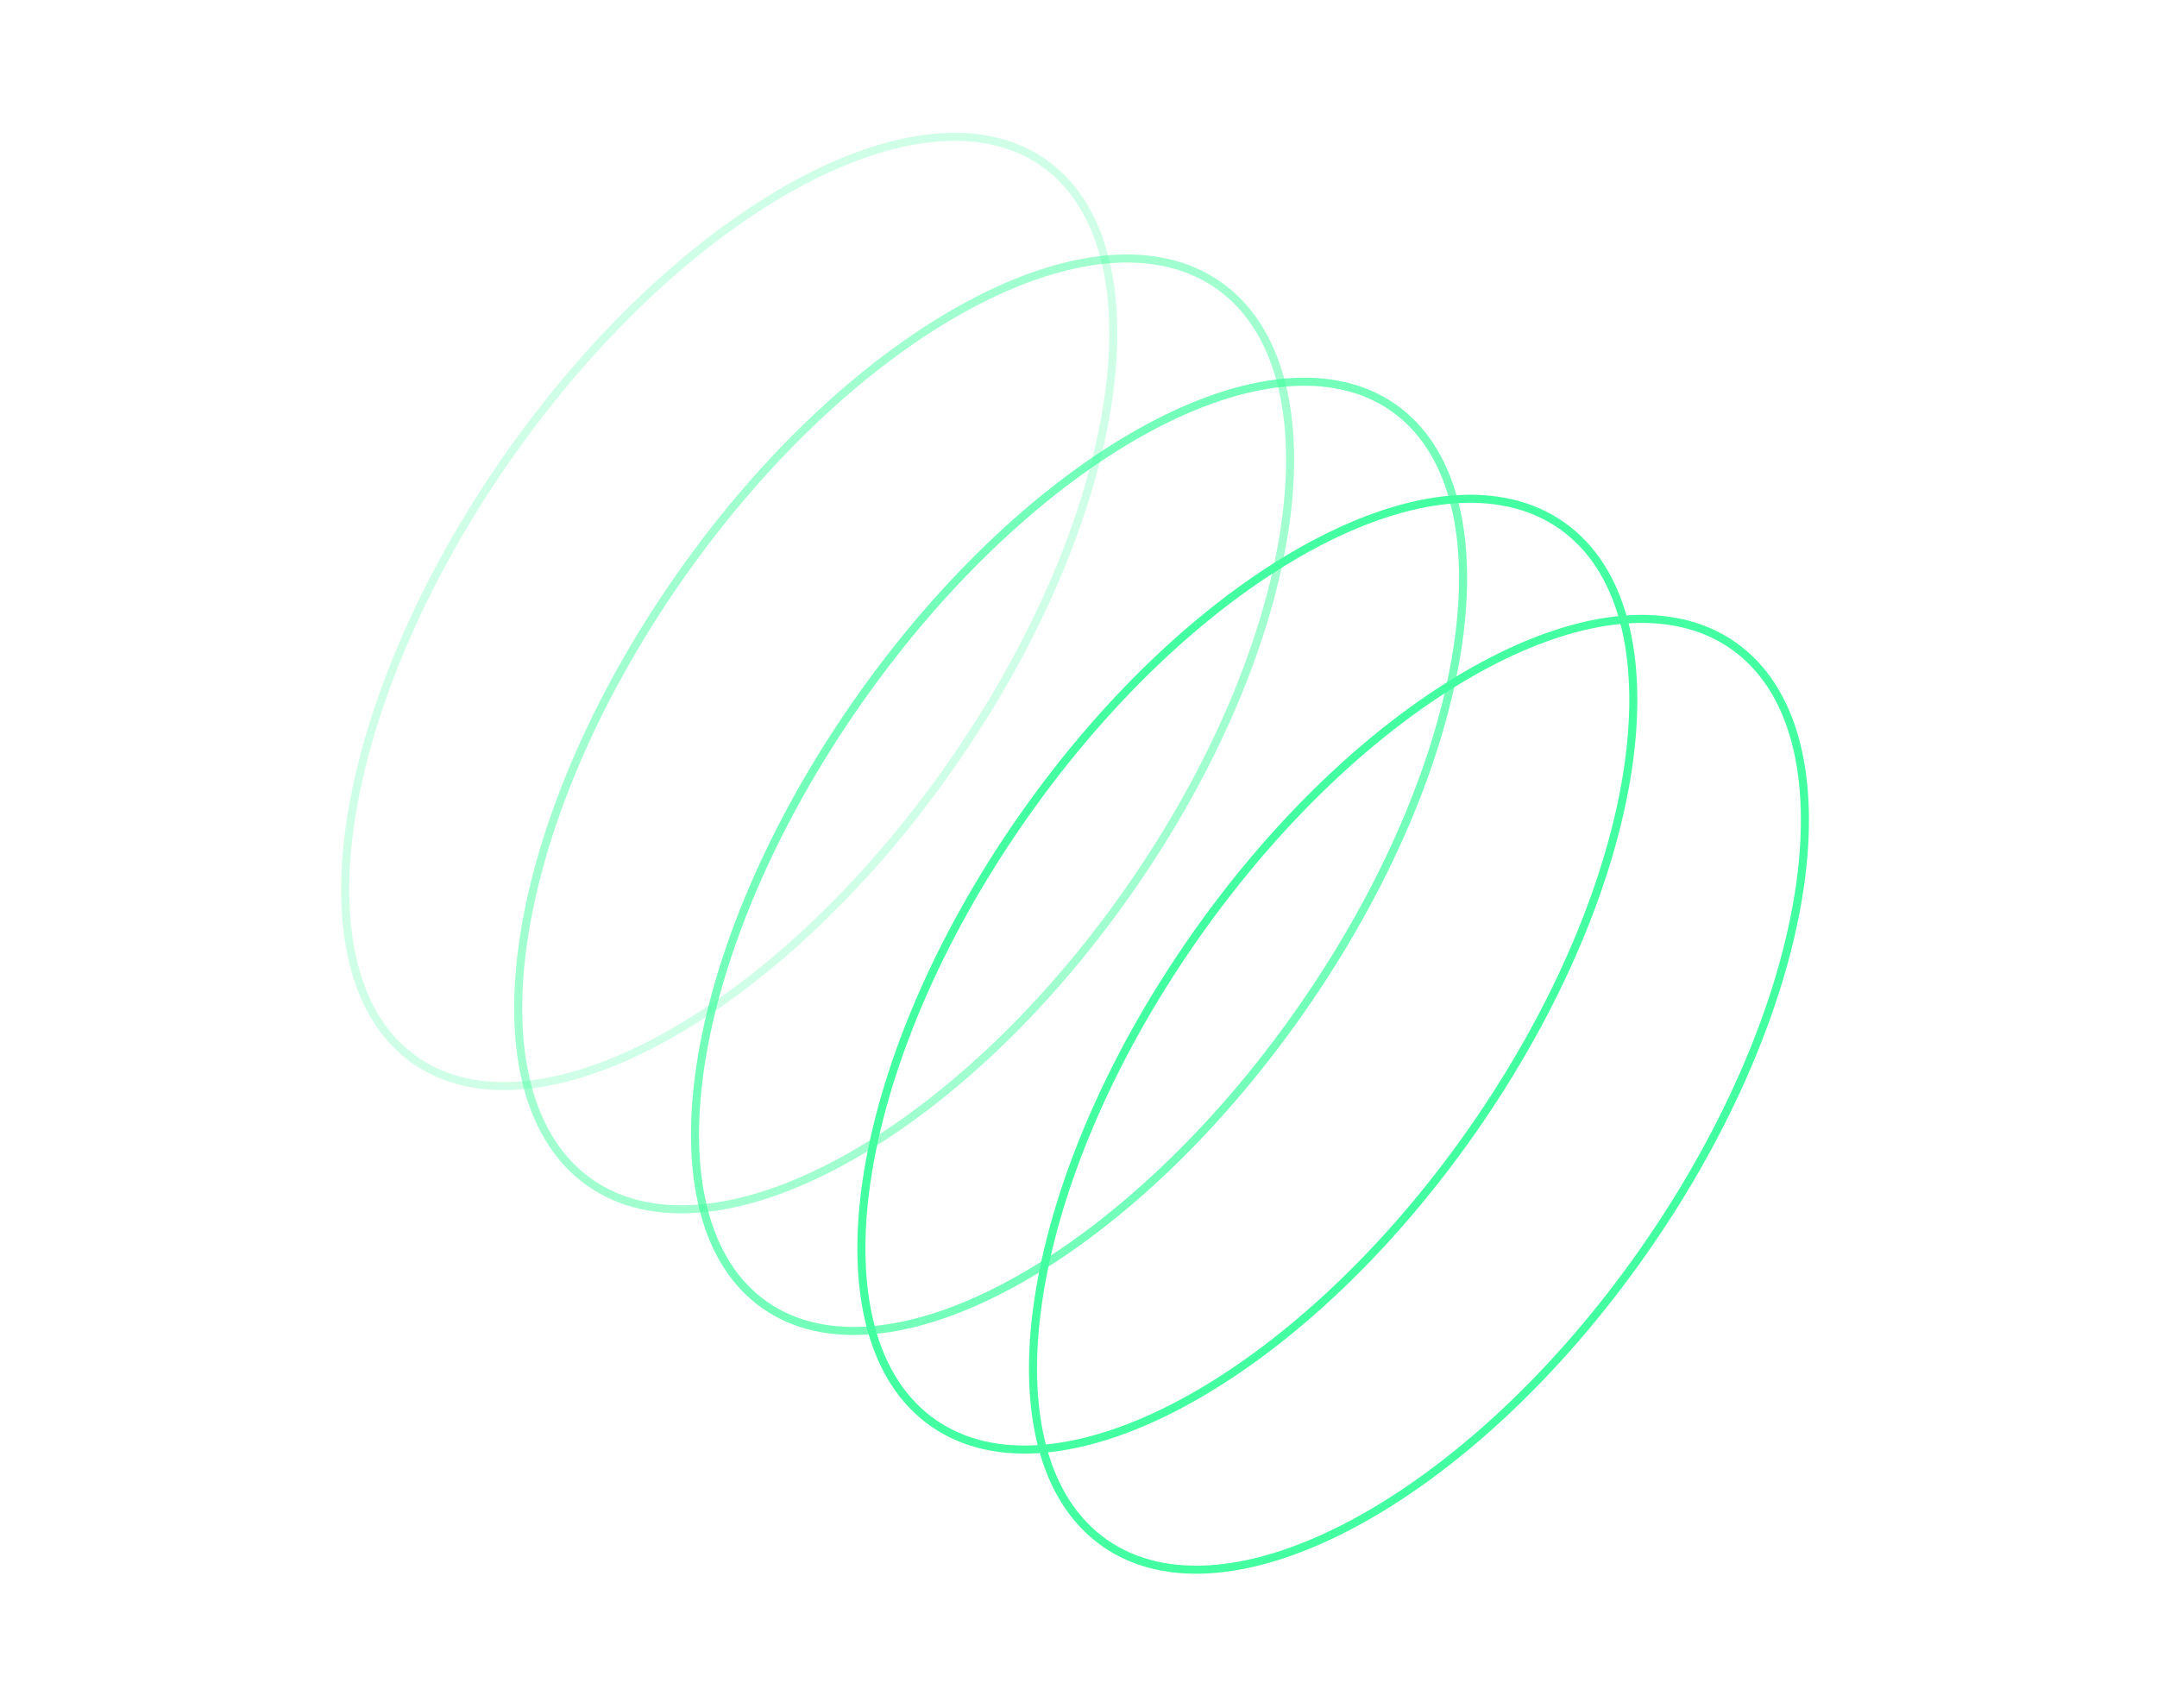 <svg width="173" height="137" viewBox="0 0 221 212" fill="none" xmlns="http://www.w3.org/2000/svg">
<path d="M124.904 116.341C135.718 100.896 148.649 89.142 160.791 82.613C172.961 76.069 184.192 74.842 191.758 80.14C199.325 85.439 202.013 96.411 200.026 110.086C198.043 123.729 191.421 139.899 180.606 155.344C169.792 170.789 156.862 182.543 144.72 189.072C132.549 195.616 121.319 196.843 113.752 191.545C106.185 186.246 103.497 175.274 105.484 161.599C107.467 147.956 114.09 131.785 124.904 116.341Z" stroke="#44FFA1"/>
<path d="M103.606 101.428C114.421 85.983 127.351 74.229 139.493 67.7C151.663 61.156 162.894 59.929 170.46 65.227C178.027 70.525 180.715 81.498 178.728 95.173C176.746 108.816 170.123 124.986 159.308 140.431C148.494 155.876 135.564 167.63 123.422 174.159C111.251 180.703 100.021 181.93 92.454 176.632C84.887 171.333 82.199 160.361 84.186 146.686C86.169 133.043 92.792 116.873 103.606 101.428Z" stroke="#44FFA1"/>
<path opacity="0.75" d="M83.127 87.088C93.942 71.643 106.828 59.856 118.897 53.275C130.996 46.678 142.121 45.384 149.572 50.601C157.023 55.818 159.612 66.715 157.55 80.341C155.494 93.933 148.825 110.073 138.01 125.518C127.195 140.964 114.31 152.75 102.241 159.331C90.142 165.929 79.016 167.223 71.566 162.006C64.115 156.789 61.526 145.892 63.587 132.265C65.643 118.673 72.312 102.534 83.127 87.088Z" stroke="#44FFA1"/>
<path opacity="0.5" d="M61.01 71.602C71.825 56.157 84.755 44.403 96.897 37.874C109.067 31.33 120.298 30.103 127.864 35.401C135.431 40.7 138.119 51.672 136.132 65.347C134.15 78.99 127.527 95.16 116.712 110.605C105.898 126.05 92.968 137.804 80.826 144.333C68.655 150.877 57.425 152.104 49.858 146.806C42.291 141.507 39.603 130.535 41.59 116.86C43.573 103.217 50.196 87.046 61.01 71.602Z" stroke="#44FFA1"/>
<path opacity="0.25" d="M39.712 56.689C50.527 41.243 63.413 29.457 75.482 22.876C87.581 16.278 98.706 14.984 106.157 20.201C113.608 25.418 116.197 36.315 114.135 49.941C112.079 63.533 105.41 79.673 94.595 95.118C83.78 110.564 70.895 122.351 58.826 128.932C46.727 135.529 35.601 136.823 28.151 131.606C20.7 126.389 18.111 115.492 20.172 101.866C22.228 88.274 28.897 72.134 39.712 56.689Z" stroke="#44FFA1"/>
</svg>
